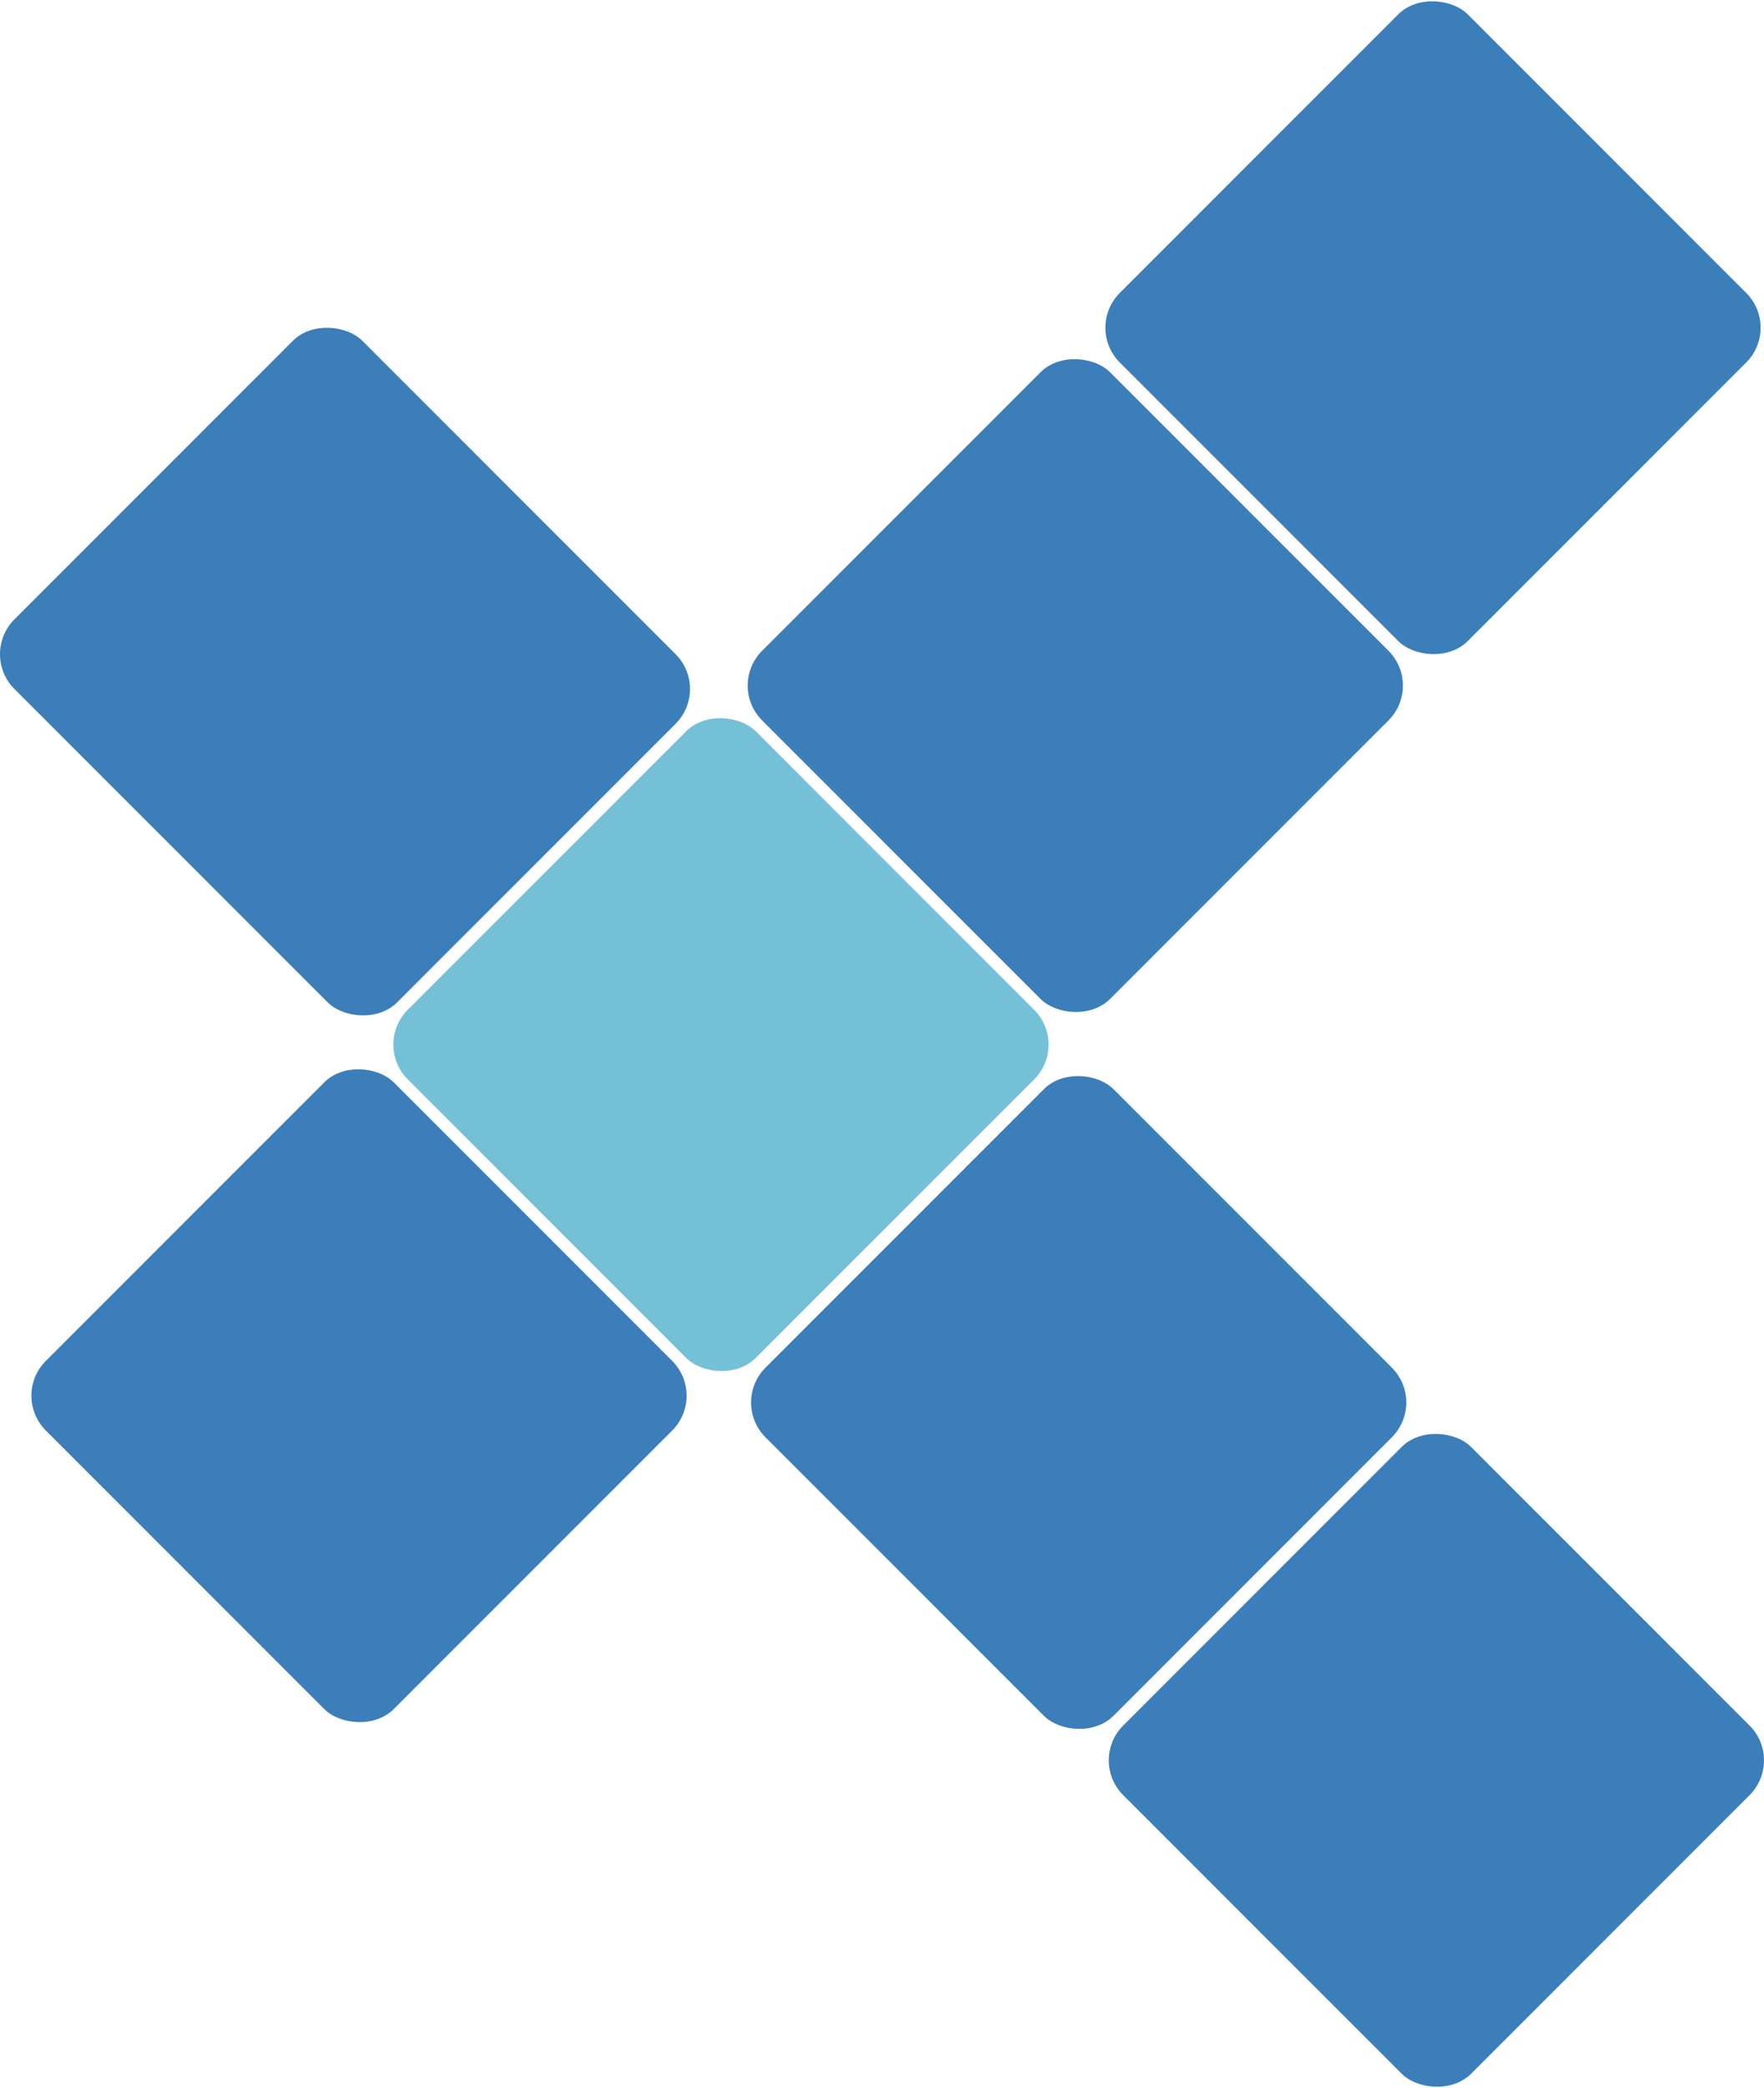 <?xml version="1.0" encoding="UTF-8"?>
<svg id="_레이어_1" data-name="레이어 1" xmlns="http://www.w3.org/2000/svg" viewBox="0 0 519.75 615">
  <defs>
    <style>
      .cls-1 {
        fill: #3b7eb9;
      }

      .cls-2 {
        fill: #74c0d7;
      }
    </style>
  </defs>
  <rect class="cls-1" x="29.15" y="118.05" width="145" height="159.5" rx="14.5" ry="14.5" transform="translate(-110.09 129.81) rotate(-45)"/>
  <rect class="cls-2" x="139.93" y="235.17" width="145" height="145" rx="14.5" ry="14.5" transform="translate(-155.34 240.32) rotate(-45)"/>
  <rect class="cls-1" x="33.28" y="338.57" width="145" height="145" rx="14.5" ry="14.5" transform="translate(-259.69 195.2) rotate(-45)"/>
  <rect class="cls-1" x="245.33" y="340.57" width="145" height="145" rx="14.5" ry="14.5" transform="translate(-199 345.72) rotate(-45)"/>
  <rect class="cls-1" x="350.73" y="445.97" width="145" height="145" rx="14.5" ry="14.5" transform="translate(-242.66 451.12) rotate(-45)"/>
  <rect class="cls-1" x="244.33" y="129.43" width="145" height="145" rx="14.5" ry="14.5" transform="translate(-49.99 283.17) rotate(-45)"/>
  <rect class="cls-1" x="349.73" y="24.02" width="145" height="145" rx="14.5" ry="14.5" transform="translate(55.41 326.83) rotate(-45)"/>
</svg>